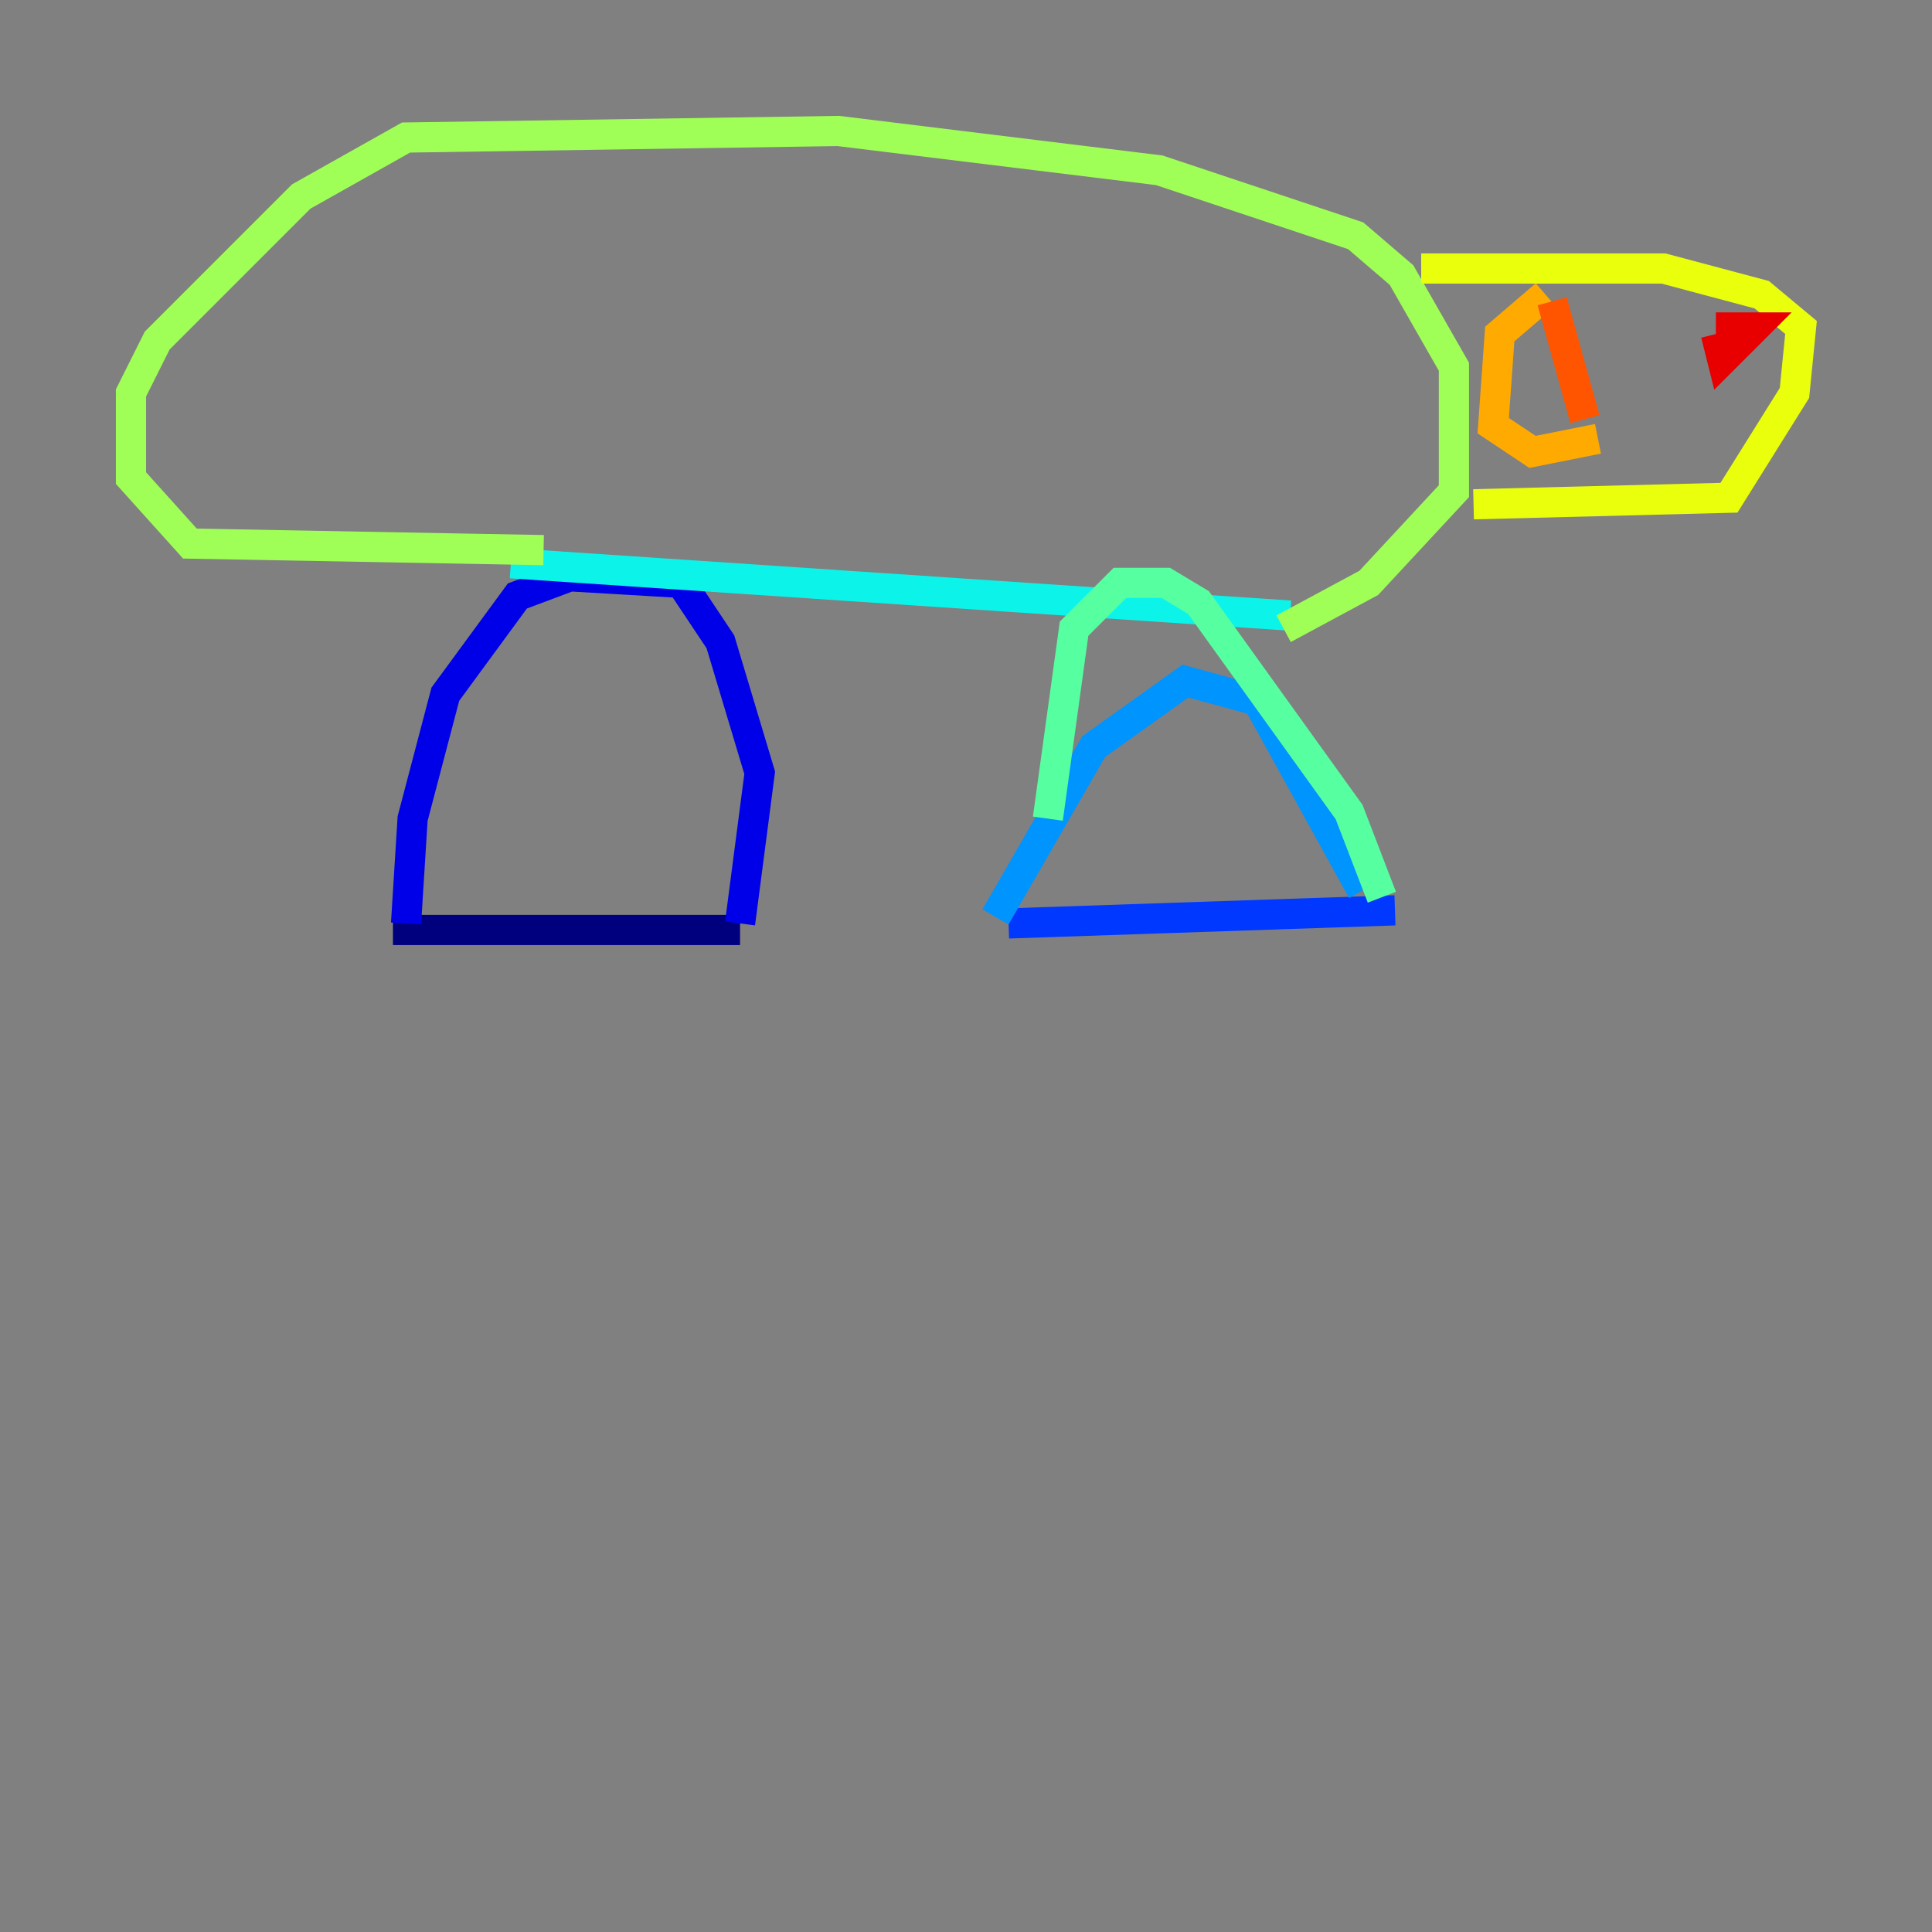 <?xml version="1.0" encoding="utf-8" ?>
<svg baseProfile="tiny" height="128" version="1.2" viewBox="0,0,128,128" width="128" xmlns="http://www.w3.org/2000/svg" xmlns:ev="http://www.w3.org/2001/xml-events" xmlns:xlink="http://www.w3.org/1999/xlink"><rect x="0" y="0" width="128" height="128" fill="#808080" stroke="none"/><defs /><polyline fill="none" points="26.034,61.614 49.031,61.614" stroke="#00007f" stroke-width="2" /><polyline fill="none" points="26.902,61.18 27.336,54.237 29.505,45.993 34.278,39.485 37.749,38.183 45.125,38.617 47.729,42.522 50.332,51.2 49.031,61.18" stroke="#0000e8" stroke-width="2" /><polyline fill="none" points="66.82,61.18 92.42,60.312" stroke="#0038ff" stroke-width="2" /><polyline fill="none" points="65.953,60.746 72.461,49.464 78.536,45.125 83.308,46.427 90.251,59.01" stroke="#0094ff" stroke-width="2" /><polyline fill="none" points="33.844,37.315 85.478,40.786" stroke="#0cf4ea" stroke-width="2" /><polyline fill="none" points="69.424,54.237 71.159,41.654 74.197,38.617 77.234,38.617 79.403,39.919 89.383,53.803 91.552,59.444" stroke="#56ffa0" stroke-width="2" /><polyline fill="none" points="36.014,36.447 12.583,36.014 8.678,31.675 8.678,26.034 10.414,22.563 19.959,13.017 26.902,9.112 55.539,8.678 76.8,11.281 89.817,15.62 92.854,18.224 96.325,24.298 96.325,32.542 90.685,38.617 85.044,41.654" stroke="#a0ff56" stroke-width="2" /><polyline fill="none" points="94.156,17.79 110.21,17.79 116.719,19.525 119.322,21.695 118.888,26.034 114.549,32.976 97.627,33.41" stroke="#eaff0c" stroke-width="2" /><polyline fill="none" points="102.4,19.525 99.363,22.129 98.929,28.203 101.532,29.939 105.871,29.071" stroke="#ffaa00" stroke-width="2" /><polyline fill="none" points="105.003,27.77 102.834,19.959" stroke="#ff5500" stroke-width="2" /><polyline fill="none" points="113.681,21.695 116.285,21.695 114.115,23.864 113.681,22.129" stroke="#e80000" stroke-width="2" /><polyline fill="none" points="112.38,28.203 112.38,28.203" stroke="#7f0000" stroke-width="2" /></svg>